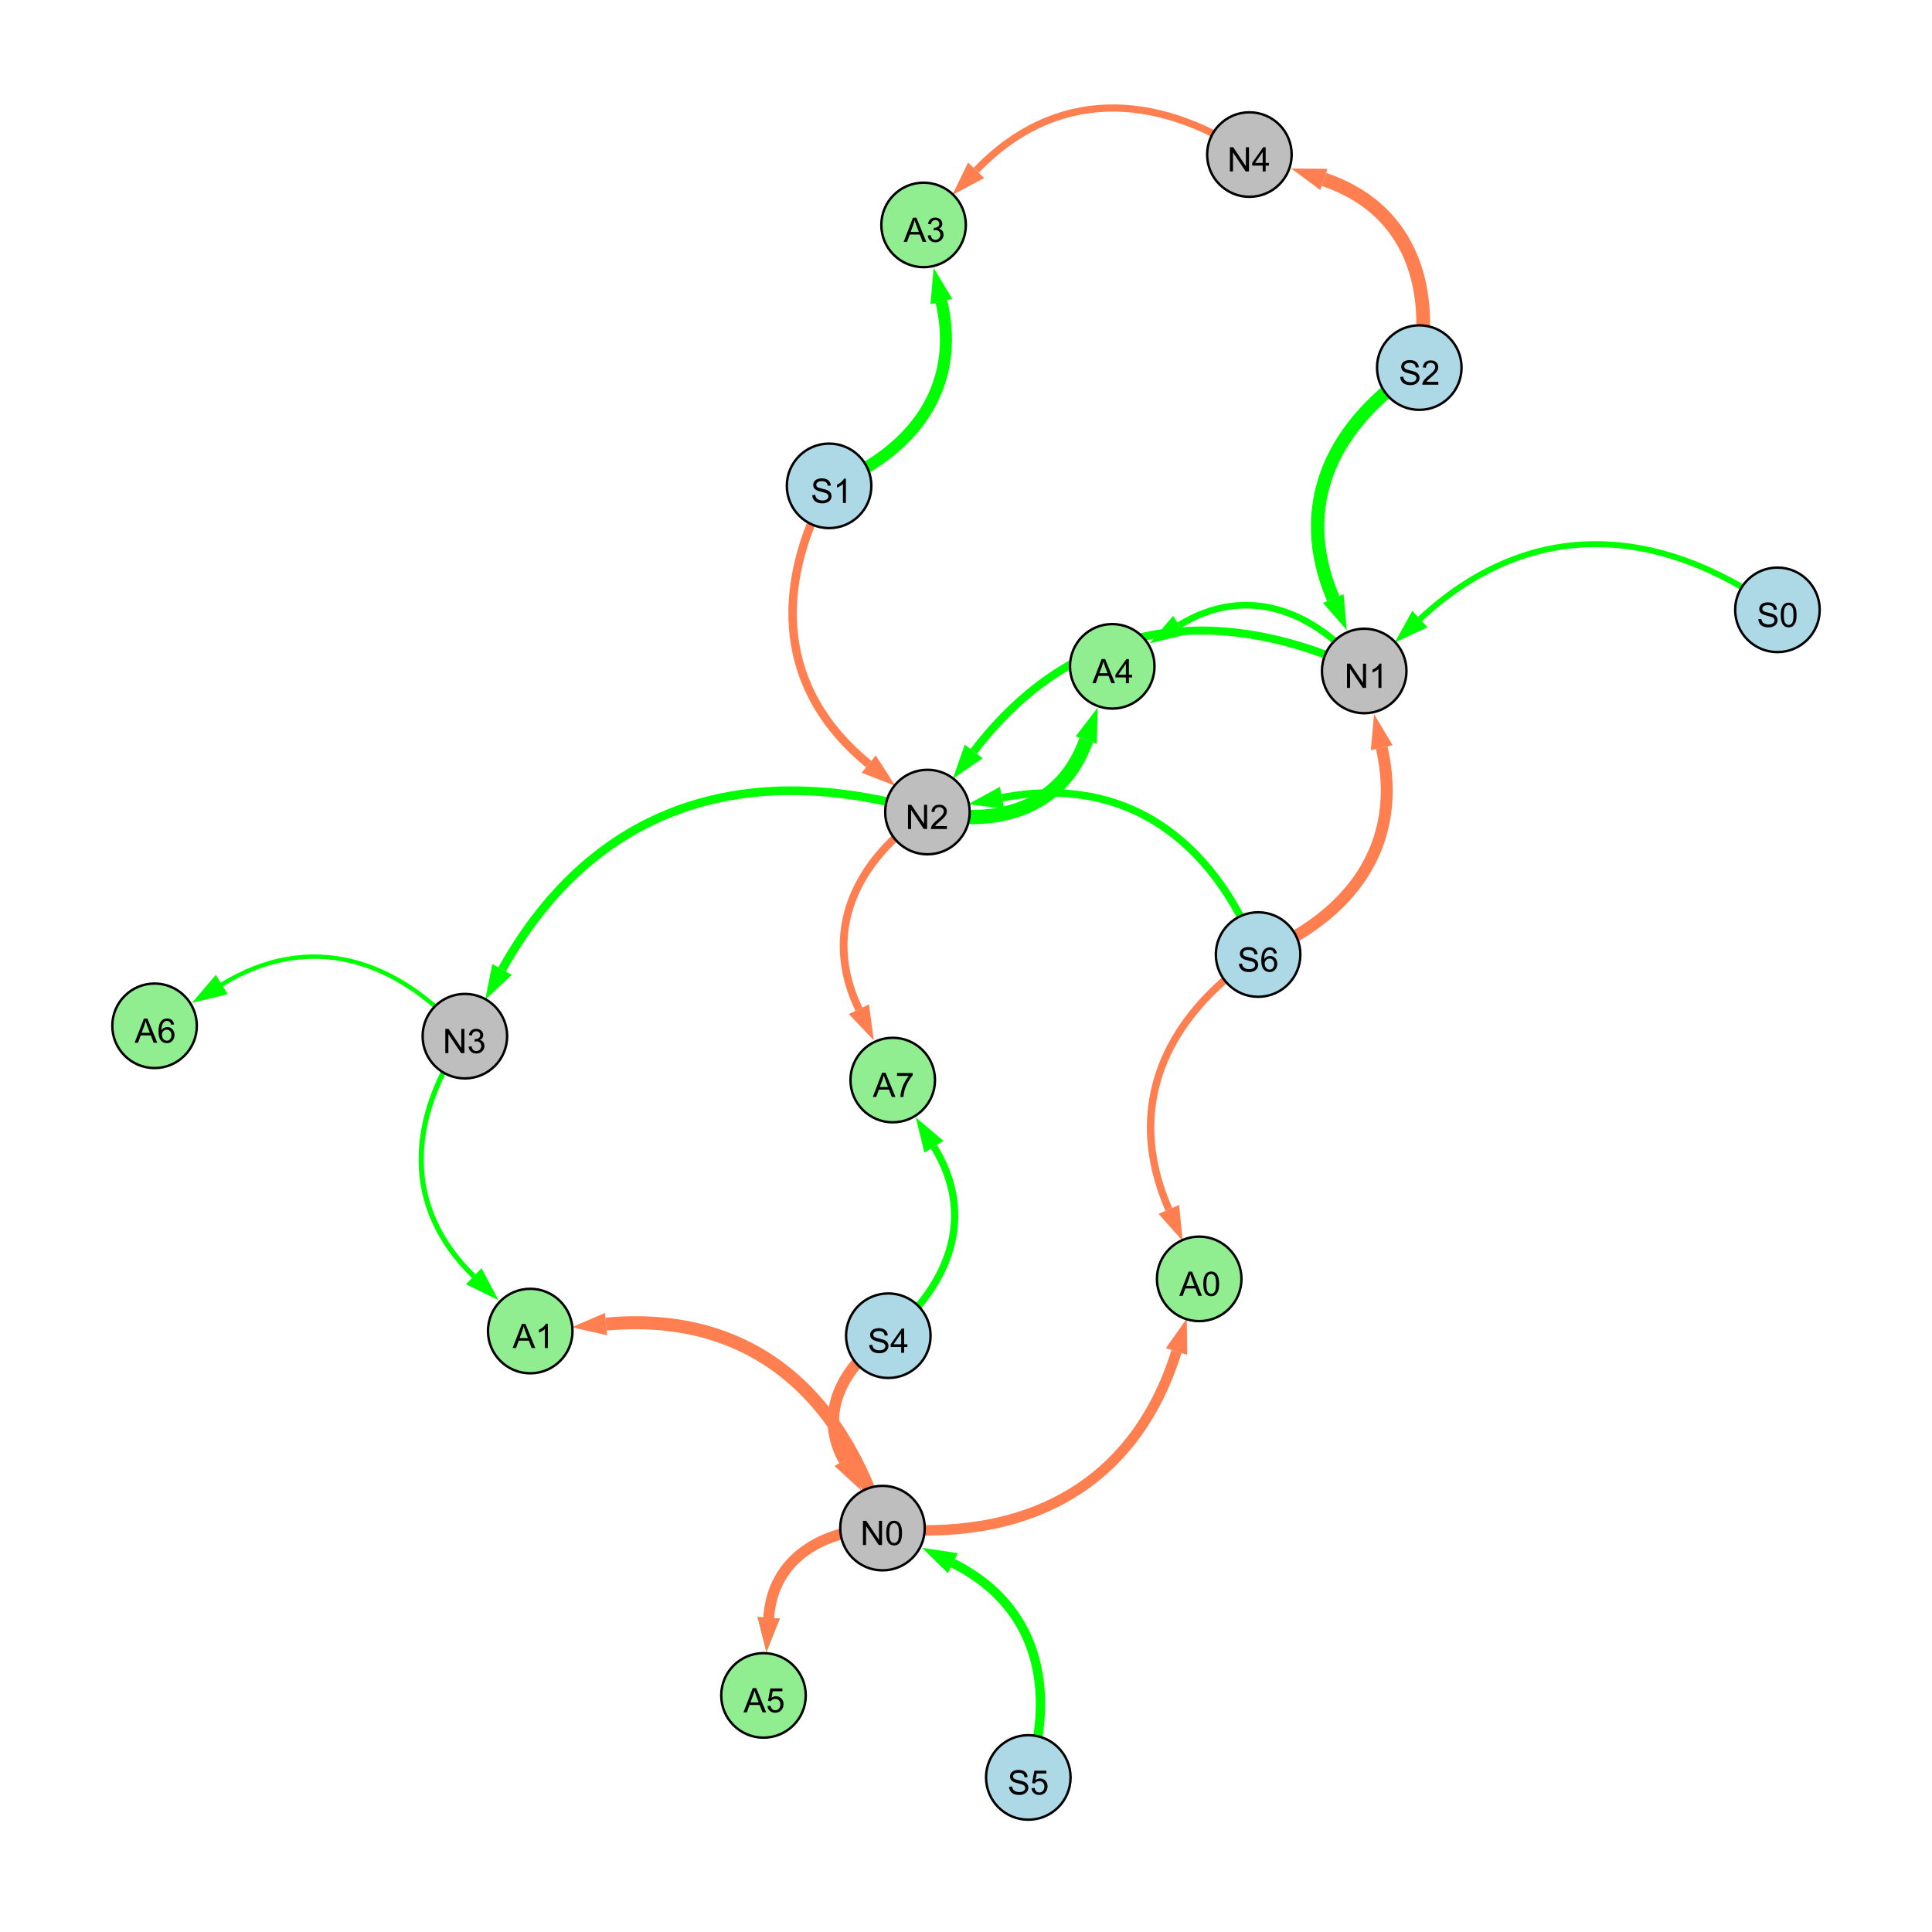 <?xml version="1.0" encoding="UTF-8"?>
<svg xmlns="http://www.w3.org/2000/svg" xmlns:xlink="http://www.w3.org/1999/xlink" width="800" height="800" viewBox="0 0 800 800">
<defs>
<g>
<g id="glyph-0-0">
<path d="M 0.629 -3.219 L 1.879 -3.328 C 1.938 -2.828 2.078 -2.418 2.293 -2.094 C 2.512 -1.773 2.848 -1.516 3.301 -1.316 C 3.758 -1.117 4.27 -1.02 4.84 -1.02 C 5.344 -1.02 5.793 -1.094 6.18 -1.242 C 6.566 -1.395 6.855 -1.602 7.043 -1.863 C 7.234 -2.125 7.328 -2.41 7.328 -2.719 C 7.328 -3.035 7.238 -3.309 7.055 -3.543 C 6.871 -3.777 6.57 -3.977 6.152 -4.137 C 5.883 -4.242 5.289 -4.402 4.367 -4.625 C 3.449 -4.844 2.805 -5.055 2.434 -5.25 C 1.953 -5.5 1.598 -5.812 1.363 -6.184 C 1.129 -6.555 1.012 -6.969 1.012 -7.43 C 1.012 -7.938 1.156 -8.41 1.441 -8.848 C 1.73 -9.289 2.148 -9.621 2.699 -9.852 C 3.25 -10.078 3.863 -10.191 4.539 -10.191 C 5.281 -10.191 5.938 -10.074 6.504 -9.832 C 7.07 -9.594 7.508 -9.242 7.812 -8.777 C 8.117 -8.312 8.281 -7.785 8.305 -7.199 L 7.035 -7.102 C 6.965 -7.734 6.734 -8.215 6.34 -8.539 C 5.945 -8.863 5.363 -9.023 4.594 -9.023 C 3.793 -9.023 3.207 -8.875 2.84 -8.582 C 2.473 -8.289 2.289 -7.934 2.289 -7.52 C 2.289 -7.16 2.422 -6.863 2.68 -6.633 C 2.934 -6.398 3.602 -6.16 4.68 -5.918 C 5.758 -5.672 6.496 -5.461 6.898 -5.277 C 7.48 -5.008 7.91 -4.668 8.188 -4.254 C 8.469 -3.844 8.605 -3.367 8.605 -2.828 C 8.605 -2.297 8.453 -1.793 8.148 -1.324 C 7.844 -0.852 7.406 -0.484 6.832 -0.223 C 6.262 0.039 5.617 0.172 4.902 0.172 C 3.996 0.172 3.234 0.039 2.621 -0.227 C 2.008 -0.488 1.527 -0.887 1.18 -1.418 C 0.832 -1.949 0.648 -2.551 0.629 -3.219 Z M 0.629 -3.219 "/>
</g>
<g id="glyph-0-1">
<path d="M 7.047 -1.184 L 7.047 0 L 0.422 0 C 0.414 -0.297 0.461 -0.582 0.566 -0.855 C 0.734 -1.305 1.008 -1.75 1.379 -2.188 C 1.75 -2.625 2.285 -3.133 2.988 -3.703 C 4.078 -4.598 4.812 -5.305 5.195 -5.828 C 5.578 -6.348 5.77 -6.844 5.77 -7.309 C 5.77 -7.797 5.594 -8.207 5.246 -8.543 C 4.898 -8.875 4.445 -9.043 3.883 -9.043 C 3.289 -9.043 2.816 -8.867 2.461 -8.512 C 2.105 -8.156 1.926 -7.664 1.922 -7.035 L 0.656 -7.164 C 0.742 -8.109 1.07 -8.828 1.633 -9.32 C 2.199 -9.816 2.957 -10.062 3.91 -10.062 C 4.871 -10.062 5.633 -9.797 6.195 -9.262 C 6.754 -8.73 7.035 -8.07 7.035 -7.281 C 7.035 -6.879 6.953 -6.484 6.789 -6.098 C 6.625 -5.711 6.352 -5.301 5.973 -4.875 C 5.59 -4.445 4.957 -3.859 4.074 -3.109 C 3.336 -2.492 2.863 -2.07 2.652 -1.848 C 2.441 -1.629 2.27 -1.406 2.133 -1.184 Z M 7.047 -1.184 "/>
</g>
<g id="glyph-0-2">
<path d="M 1.066 0 L 1.066 -10.023 L 2.426 -10.023 L 7.691 -2.152 L 7.691 -10.023 L 8.961 -10.023 L 8.961 0 L 7.602 0 L 2.336 -7.875 L 2.336 0 Z M 1.066 0 "/>
</g>
<g id="glyph-0-3">
<path d="M 5.215 0 L 3.984 0 L 3.984 -7.84 C 3.688 -7.559 3.301 -7.277 2.82 -6.992 C 2.34 -6.711 1.906 -6.5 1.523 -6.359 L 1.523 -7.547 C 2.211 -7.871 2.812 -8.262 3.328 -8.723 C 3.844 -9.184 4.207 -9.629 4.422 -10.062 L 5.215 -10.062 Z M 5.215 0 "/>
</g>
<g id="glyph-0-4">
<path d="M 4.523 0 L 4.523 -2.398 L 0.18 -2.398 L 0.18 -3.527 L 4.75 -10.023 L 5.758 -10.023 L 5.758 -3.527 L 7.109 -3.527 L 7.109 -2.398 L 5.758 -2.398 L 5.758 0 L 4.523 0 M 4.523 -3.527 L 4.523 -8.047 L 1.387 -3.527 Z M 4.523 -3.527 "/>
</g>
<g id="glyph-0-5">
<path d="M 0.582 -4.941 C 0.582 -6.129 0.703 -7.082 0.945 -7.805 C 1.191 -8.527 1.555 -9.082 2.035 -9.477 C 2.516 -9.867 3.121 -10.062 3.848 -10.062 C 4.387 -10.062 4.859 -9.953 5.266 -9.738 C 5.668 -9.52 6.004 -9.211 6.27 -8.801 C 6.531 -8.395 6.738 -7.898 6.891 -7.312 C 7.039 -6.727 7.117 -5.938 7.117 -4.941 C 7.117 -3.766 6.996 -2.816 6.754 -2.094 C 6.512 -1.371 6.152 -0.816 5.672 -0.422 C 5.191 -0.027 4.582 0.172 3.848 0.172 C 2.883 0.172 2.125 -0.176 1.57 -0.867 C 0.91 -1.703 0.582 -3.059 0.582 -4.941 M 1.844 -4.941 C 1.844 -3.297 2.039 -2.203 2.422 -1.656 C 2.809 -1.113 3.285 -0.84 3.848 -0.84 C 4.414 -0.84 4.891 -1.113 5.273 -1.66 C 5.66 -2.207 5.852 -3.301 5.852 -4.941 C 5.852 -6.594 5.66 -7.688 5.273 -8.23 C 4.891 -8.773 4.41 -9.043 3.836 -9.043 C 3.27 -9.043 2.82 -8.805 2.48 -8.328 C 2.059 -7.715 1.844 -6.586 1.844 -4.941 Z M 1.844 -4.941 "/>
</g>
<g id="glyph-0-6">
<path d="M 0.586 -2.645 L 1.82 -2.809 C 1.961 -2.113 2.199 -1.609 2.539 -1.301 C 2.879 -0.996 3.293 -0.84 3.781 -0.84 C 4.359 -0.84 4.848 -1.043 5.246 -1.441 C 5.645 -1.844 5.844 -2.34 5.844 -2.934 C 5.844 -3.496 5.66 -3.965 5.289 -4.332 C 4.922 -4.699 4.453 -4.883 3.883 -4.883 C 3.648 -4.883 3.359 -4.836 3.016 -4.742 L 3.152 -5.824 C 3.234 -5.816 3.301 -5.812 3.352 -5.812 C 3.875 -5.812 4.344 -5.945 4.766 -6.219 C 5.184 -6.492 5.395 -6.914 5.395 -7.484 C 5.395 -7.938 5.242 -8.309 4.938 -8.605 C 4.629 -8.902 4.234 -9.051 3.754 -9.051 C 3.273 -9.051 2.875 -8.898 2.555 -8.602 C 2.238 -8.297 2.031 -7.848 1.941 -7.246 L 0.711 -7.465 C 0.859 -8.289 1.203 -8.93 1.734 -9.383 C 2.27 -9.836 2.934 -10.062 3.727 -10.062 C 4.273 -10.062 4.777 -9.945 5.234 -9.711 C 5.695 -9.477 6.047 -9.156 6.293 -8.75 C 6.535 -8.344 6.656 -7.914 6.656 -7.457 C 6.656 -7.023 6.543 -6.629 6.309 -6.273 C 6.078 -5.918 5.734 -5.637 5.277 -5.43 C 5.871 -5.289 6.328 -5.008 6.656 -4.578 C 6.984 -4.145 7.148 -3.605 7.148 -2.961 C 7.148 -2.086 6.832 -1.344 6.195 -0.734 C 5.555 -0.125 4.75 0.18 3.773 0.18 C 2.895 0.18 2.164 -0.086 1.582 -0.609 C 1 -1.133 0.672 -1.812 0.586 -2.645 Z M 0.586 -2.645 "/>
</g>
<g id="glyph-0-7">
<path d="M 0.582 -2.625 L 1.875 -2.734 C 1.969 -2.105 2.191 -1.633 2.539 -1.316 C 2.887 -1 3.309 -0.84 3.801 -0.84 C 4.395 -0.84 4.895 -1.062 5.305 -1.512 C 5.715 -1.957 5.922 -2.551 5.922 -3.289 C 5.922 -3.988 5.723 -4.543 5.328 -4.949 C 4.934 -5.355 4.418 -5.559 3.781 -5.559 C 3.383 -5.559 3.027 -5.469 2.707 -5.289 C 2.387 -5.109 2.137 -4.875 1.953 -4.586 L 0.801 -4.738 L 1.77 -9.883 L 6.754 -9.883 L 6.754 -8.711 L 2.754 -8.711 L 2.215 -6.016 C 2.816 -6.434 3.449 -6.645 4.109 -6.645 C 4.984 -6.645 5.723 -6.34 6.324 -5.734 C 6.926 -5.129 7.227 -4.352 7.227 -3.398 C 7.227 -2.492 6.961 -1.707 6.434 -1.047 C 5.789 -0.234 4.914 0.172 3.801 0.172 C 2.891 0.172 2.145 -0.086 1.57 -0.594 C 0.992 -1.105 0.664 -1.781 0.582 -2.625 Z M 0.582 -2.625 "/>
</g>
<g id="glyph-0-8">
<path d="M 6.965 -7.566 L 5.742 -7.473 C 5.633 -7.953 5.477 -8.305 5.277 -8.523 C 4.945 -8.875 4.535 -9.051 4.047 -9.051 C 3.656 -9.051 3.312 -8.941 3.016 -8.723 C 2.629 -8.441 2.32 -8.027 2.098 -7.484 C 1.875 -6.941 1.758 -6.172 1.75 -5.168 C 2.047 -5.617 2.41 -5.953 2.836 -6.172 C 3.266 -6.391 3.715 -6.5 4.184 -6.5 C 5.004 -6.5 5.703 -6.199 6.277 -5.594 C 6.855 -4.992 7.145 -4.211 7.145 -3.254 C 7.145 -2.625 7.008 -2.039 6.738 -1.5 C 6.465 -0.961 6.094 -0.547 5.617 -0.258 C 5.145 0.027 4.609 0.172 4.008 0.172 C 2.98 0.172 2.145 -0.207 1.496 -0.961 C 0.852 -1.715 0.527 -2.957 0.527 -4.688 C 0.527 -6.625 0.883 -8.035 1.602 -8.914 C 2.223 -9.68 3.066 -10.062 4.121 -10.062 C 4.91 -10.062 5.555 -9.84 6.059 -9.398 C 6.562 -8.957 6.867 -8.348 6.965 -7.566 M 1.941 -3.246 C 1.941 -2.824 2.031 -2.418 2.211 -2.031 C 2.391 -1.645 2.645 -1.348 2.969 -1.145 C 3.289 -0.941 3.629 -0.84 3.984 -0.84 C 4.504 -0.84 4.953 -1.051 5.324 -1.469 C 5.699 -1.891 5.887 -2.457 5.887 -3.18 C 5.887 -3.871 5.699 -4.418 5.332 -4.816 C 4.961 -5.215 4.5 -5.414 3.938 -5.414 C 3.383 -5.414 2.91 -5.215 2.523 -4.816 C 2.137 -4.418 1.941 -3.895 1.941 -3.246 Z M 1.941 -3.246 "/>
</g>
<g id="glyph-0-9">
<path d="M -0.02 0 L 3.828 -10.023 L 5.258 -10.023 L 9.359 0 L 7.848 0 L 6.68 -3.035 L 2.488 -3.035 L 1.387 0 L -0.02 0 M 2.871 -4.117 L 6.27 -4.117 L 5.223 -6.891 C 4.902 -7.734 4.668 -8.426 4.512 -8.969 C 4.383 -8.328 4.203 -7.688 3.973 -7.055 Z M 2.871 -4.117 "/>
</g>
<g id="glyph-0-10">
<path d="M 0.664 -8.711 L 0.664 -9.891 L 7.148 -9.891 L 7.148 -8.934 C 6.512 -8.254 5.879 -7.352 5.254 -6.227 C 4.625 -5.102 4.141 -3.945 3.801 -2.754 C 3.555 -1.918 3.398 -0.996 3.328 0 L 2.062 0 C 2.078 -0.789 2.234 -1.742 2.531 -2.859 C 2.824 -3.973 3.25 -5.051 3.805 -6.086 C 4.359 -7.125 4.945 -8 5.57 -8.711 Z M 0.664 -8.711 "/>
</g>
</g>
</defs>
<rect x="-80" y="-80" width="960" height="960" fill="rgb(100%, 100%, 100%)" fill-opacity="1"/>
<path fill="none" stroke-width="5.537" stroke-linecap="butt" stroke-linejoin="miter" stroke="rgb(0%, 100%, 0%)" stroke-opacity="1" stroke-miterlimit="10" d="M 587.695 152.211 C 551.914 175.184 535.484 209.008 552.078 247.84 "/>
<path fill-rule="nonzero" fill="rgb(0%, 100%, 0%)" fill-opacity="1" d="M 557.684 260.957 L 547.812 249.66 L 556.34 246.02 L 557.684 260.957 "/>
<path fill="none" stroke-width="4.753" stroke-linecap="butt" stroke-linejoin="miter" stroke="rgb(100%, 49.804%, 31.373%)" stroke-opacity="1" stroke-miterlimit="10" d="M 367.832 553.086 C 348.836 565.742 338.605 585.309 349.59 604.742 "/>
<path fill-rule="nonzero" fill="rgb(100%, 49.804%, 31.373%)" fill-opacity="1" d="M 356.609 617.16 L 345.555 607.023 L 353.625 602.461 L 356.609 617.16 "/>
<path fill="none" stroke-width="3.334" stroke-linecap="butt" stroke-linejoin="miter" stroke="rgb(0%, 100%, 0%)" stroke-opacity="1" stroke-miterlimit="10" d="M 564.891 277.832 C 502.66 248.512 444.805 256.602 403.188 311.152 "/>
<path fill-rule="nonzero" fill="rgb(0%, 100%, 0%)" fill-opacity="1" d="M 394.531 322.496 L 399.5 308.34 L 406.871 313.965 L 394.531 322.496 "/>
<path fill="none" stroke-width="3.588" stroke-linecap="butt" stroke-linejoin="miter" stroke="rgb(0%, 100%, 0%)" stroke-opacity="1" stroke-miterlimit="10" d="M 384.035 336.254 C 309.031 313.949 245.961 333.246 207.906 401.438 "/>
<path fill-rule="nonzero" fill="rgb(0%, 100%, 0%)" fill-opacity="1" d="M 200.953 413.895 L 203.859 399.18 L 211.953 403.699 L 200.953 413.895 "/>
<path fill="none" stroke-width="5.703" stroke-linecap="butt" stroke-linejoin="miter" stroke="rgb(100%, 49.804%, 31.373%)" stroke-opacity="1" stroke-miterlimit="10" d="M 587.695 152.211 C 594.004 116.367 582.395 85.734 548.191 74.305 "/>
<path fill-rule="nonzero" fill="rgb(100%, 49.804%, 31.373%)" fill-opacity="1" d="M 534.66 69.785 L 549.66 69.91 L 546.723 78.703 L 534.66 69.785 "/>
<path fill="none" stroke-width="3.857" stroke-linecap="butt" stroke-linejoin="miter" stroke="rgb(0%, 100%, 0%)" stroke-opacity="1" stroke-miterlimit="10" d="M 425.801 736 C 437.57 698.617 429.359 664.621 394.562 647.277 "/>
<path fill-rule="nonzero" fill="rgb(0%, 100%, 0%)" fill-opacity="1" d="M 381.793 640.91 L 396.629 643.129 L 392.492 651.426 L 381.793 640.91 "/>
<path fill="none" stroke-width="3.121" stroke-linecap="butt" stroke-linejoin="miter" stroke="rgb(0%, 100%, 0%)" stroke-opacity="1" stroke-miterlimit="10" d="M 520.957 395.254 C 501.84 347.105 465.57 320.633 414.922 330.336 "/>
<path fill-rule="nonzero" fill="rgb(0%, 100%, 0%)" fill-opacity="1" d="M 400.91 333.02 L 414.051 325.785 L 415.793 334.891 L 400.91 333.02 "/>
<path fill="none" stroke-width="2.465" stroke-linecap="butt" stroke-linejoin="miter" stroke="rgb(0%, 100%, 0%)" stroke-opacity="1" stroke-miterlimit="10" d="M 736 252.523 C 685.699 216.789 632.98 214.438 587.965 256.348 "/>
<path fill-rule="nonzero" fill="rgb(0%, 100%, 0%)" fill-opacity="1" d="M 577.523 266.066 L 584.809 252.953 L 591.125 259.738 L 577.523 266.066 "/>
<path fill="none" stroke-width="4.924" stroke-linecap="butt" stroke-linejoin="miter" stroke="rgb(100%, 49.804%, 31.373%)" stroke-opacity="1" stroke-miterlimit="10" d="M 520.957 395.254 C 559.43 379.504 581.316 349.855 572.141 309.613 "/>
<path fill-rule="nonzero" fill="rgb(100%, 49.804%, 31.373%)" fill-opacity="1" d="M 568.969 295.703 L 576.66 308.582 L 567.621 310.645 L 568.969 295.703 "/>
<path fill="none" stroke-width="3.501" stroke-linecap="butt" stroke-linejoin="miter" stroke="rgb(100%, 49.804%, 31.373%)" stroke-opacity="1" stroke-miterlimit="10" d="M 343.309 201.184 C 319.969 243.68 322.332 285.883 359.699 316.387 "/>
<path fill-rule="nonzero" fill="rgb(100%, 49.804%, 31.373%)" fill-opacity="1" d="M 370.75 325.41 L 356.766 319.98 L 362.629 312.797 L 370.75 325.41 "/>
<path fill="none" stroke-width="3.011" stroke-linecap="butt" stroke-linejoin="miter" stroke="rgb(0%, 100%, 0%)" stroke-opacity="1" stroke-miterlimit="10" d="M 367.832 553.086 C 393.684 531.727 404.141 503.078 386.715 474.848 "/>
<path fill-rule="nonzero" fill="rgb(0%, 100%, 0%)" fill-opacity="1" d="M 379.219 462.707 L 390.656 472.41 L 382.77 477.281 L 379.219 462.707 "/>
<path fill="none" stroke-width="1.259" stroke-linecap="butt" stroke-linejoin="miter" stroke="rgb(0%, 100%, 0%)" stroke-opacity="1" stroke-miterlimit="10" d="M 192.496 429.051 C 164.27 396.758 128.109 385.414 91.801 407.699 "/>
<path fill-rule="nonzero" fill="rgb(0%, 100%, 0%)" fill-opacity="1" d="M 79.641 415.16 L 89.375 403.75 L 94.227 411.648 L 79.641 415.16 "/>
<path fill="none" stroke-width="2.74" stroke-linecap="butt" stroke-linejoin="miter" stroke="rgb(0%, 100%, 0%)" stroke-opacity="1" stroke-miterlimit="10" d="M 564.891 277.832 C 544.055 252.359 515.934 241.898 488.207 258.934 "/>
<path fill-rule="nonzero" fill="rgb(0%, 100%, 0%)" fill-opacity="1" d="M 476.055 266.402 L 485.781 254.984 L 490.633 262.883 L 476.055 266.402 "/>
<path fill="none" stroke-width="5.385" stroke-linecap="butt" stroke-linejoin="miter" stroke="rgb(100%, 49.804%, 31.373%)" stroke-opacity="1" stroke-miterlimit="10" d="M 365.422 632.75 C 348.379 575.973 309.766 542.895 250.941 548.285 "/>
<path fill-rule="nonzero" fill="rgb(100%, 49.804%, 31.373%)" fill-opacity="1" d="M 236.738 549.586 L 250.52 543.668 L 251.367 552.898 L 236.738 549.586 "/>
<path fill="none" stroke-width="4.969" stroke-linecap="butt" stroke-linejoin="miter" stroke="rgb(0%, 100%, 0%)" stroke-opacity="1" stroke-miterlimit="10" d="M 343.309 201.184 C 377.902 187.355 398.203 160.785 389.82 124.82 "/>
<path fill-rule="nonzero" fill="rgb(0%, 100%, 0%)" fill-opacity="1" d="M 386.582 110.926 L 394.336 123.766 L 385.309 125.871 L 386.582 110.926 "/>
<path fill="none" stroke-width="3.074" stroke-linecap="butt" stroke-linejoin="miter" stroke="rgb(100%, 49.804%, 31.373%)" stroke-opacity="1" stroke-miterlimit="10" d="M 520.957 395.254 C 482.254 421.188 465.441 458.328 483.992 500.785 "/>
<path fill-rule="nonzero" fill="rgb(100%, 49.804%, 31.373%)" fill-opacity="1" d="M 489.703 513.855 L 479.742 502.641 L 488.238 498.93 L 489.703 513.855 "/>
<path fill="none" stroke-width="2.138" stroke-linecap="butt" stroke-linejoin="miter" stroke="rgb(0%, 100%, 0%)" stroke-opacity="1" stroke-miterlimit="10" d="M 192.496 429.051 C 168.871 463.105 166.648 499.793 196.176 528.453 "/>
<path fill-rule="nonzero" fill="rgb(0%, 100%, 0%)" fill-opacity="1" d="M 206.41 538.391 L 192.945 531.781 L 199.402 525.129 L 206.41 538.391 "/>
<path fill="none" stroke-width="5.902" stroke-linecap="butt" stroke-linejoin="miter" stroke="rgb(0%, 100%, 0%)" stroke-opacity="1" stroke-miterlimit="10" d="M 384.035 336.254 C 413.402 342.758 439.898 334.441 449.781 306.453 "/>
<path fill-rule="nonzero" fill="rgb(0%, 100%, 0%)" fill-opacity="1" d="M 454.531 293 L 454.152 307.996 L 445.41 304.906 L 454.531 293 "/>
<path fill="none" stroke-width="2.978" stroke-linecap="butt" stroke-linejoin="miter" stroke="rgb(100%, 49.804%, 31.373%)" stroke-opacity="1" stroke-miterlimit="10" d="M 517.355 64 C 478.012 37.883 436.766 36.652 404.207 70.504 "/>
<path fill-rule="nonzero" fill="rgb(100%, 49.804%, 31.373%)" fill-opacity="1" d="M 394.316 80.785 L 400.867 67.293 L 407.547 73.719 L 394.316 80.785 "/>
<path fill="none" stroke-width="1.803" stroke-linecap="butt" stroke-linejoin="miter" stroke="rgb(0%, 100%, 0%)" stroke-opacity="1" stroke-miterlimit="10" d="M 192.496 429.051 C 164.27 396.758 128.109 385.414 91.801 407.699 "/>
<path fill-rule="nonzero" fill="rgb(0%, 100%, 0%)" fill-opacity="1" d="M 79.641 415.16 L 89.375 403.75 L 94.227 411.648 L 79.641 415.16 "/>
<path fill="none" stroke-width="3.216" stroke-linecap="butt" stroke-linejoin="miter" stroke="rgb(100%, 49.804%, 31.373%)" stroke-opacity="1" stroke-miterlimit="10" d="M 384.035 336.254 C 354.164 356.371 340.266 385.703 355.648 417.898 "/>
<path fill-rule="nonzero" fill="rgb(100%, 49.804%, 31.373%)" fill-opacity="1" d="M 361.797 430.77 L 351.465 419.895 L 359.832 415.898 L 361.797 430.77 "/>
<path fill="none" stroke-width="3.954" stroke-linecap="butt" stroke-linejoin="miter" stroke="rgb(0%, 100%, 0%)" stroke-opacity="1" stroke-miterlimit="10" d="M 365.422 632.75 C 340.438 633.34 319.941 645.391 318.305 669.863 "/>
<path fill-rule="nonzero" fill="rgb(0%, 100%, 0%)" fill-opacity="1" d="M 317.352 684.098 L 313.68 669.551 L 322.93 670.172 L 317.352 684.098 "/>
<path fill="none" stroke-width="4.533" stroke-linecap="butt" stroke-linejoin="miter" stroke="rgb(100%, 49.804%, 31.373%)" stroke-opacity="1" stroke-miterlimit="10" d="M 365.422 632.75 C 340.438 633.34 319.941 645.391 318.305 669.863 "/>
<path fill-rule="nonzero" fill="rgb(100%, 49.804%, 31.373%)" fill-opacity="1" d="M 317.352 684.098 L 313.68 669.551 L 322.93 670.172 L 317.352 684.098 "/>
<path fill="none" stroke-width="4.333" stroke-linecap="butt" stroke-linejoin="miter" stroke="rgb(100%, 49.804%, 31.373%)" stroke-opacity="1" stroke-miterlimit="10" d="M 365.422 632.75 C 424.281 638.812 469.586 615.914 487.164 559.629 "/>
<path fill-rule="nonzero" fill="rgb(100%, 49.804%, 31.373%)" fill-opacity="1" d="M 491.418 546.016 L 491.59 561.012 L 482.742 558.25 L 491.418 546.016 "/>
<path fill-rule="nonzero" fill="rgb(67.843%, 84.706%, 90.196%)" fill-opacity="1" stroke-width="1" stroke-linecap="butt" stroke-linejoin="miter" stroke="rgb(0%, 0%, 0%)" stroke-opacity="1" stroke-miterlimit="10" d="M 605.195 152.211 C 605.195 161.875 597.359 169.711 587.695 169.711 C 578.031 169.711 570.195 161.875 570.195 152.211 C 570.195 142.547 578.031 134.711 587.695 134.711 C 597.359 134.711 605.195 142.547 605.195 152.211 "/>
<path fill-rule="nonzero" fill="rgb(74.51%, 74.51%, 74.51%)" fill-opacity="1" stroke-width="1" stroke-linecap="butt" stroke-linejoin="miter" stroke="rgb(0%, 0%, 0%)" stroke-opacity="1" stroke-miterlimit="10" d="M 582.391 277.832 C 582.391 287.496 574.555 295.332 564.891 295.332 C 555.227 295.332 547.391 287.496 547.391 277.832 C 547.391 268.164 555.227 260.332 564.891 260.332 C 574.555 260.332 582.391 268.164 582.391 277.832 "/>
<path fill-rule="nonzero" fill="rgb(67.843%, 84.706%, 90.196%)" fill-opacity="1" stroke-width="1" stroke-linecap="butt" stroke-linejoin="miter" stroke="rgb(0%, 0%, 0%)" stroke-opacity="1" stroke-miterlimit="10" d="M 385.332 553.086 C 385.332 562.75 377.496 570.586 367.832 570.586 C 358.168 570.586 350.332 562.75 350.332 553.086 C 350.332 543.422 358.168 535.586 367.832 535.586 C 377.496 535.586 385.332 543.422 385.332 553.086 "/>
<path fill-rule="nonzero" fill="rgb(74.51%, 74.51%, 74.51%)" fill-opacity="1" stroke-width="1" stroke-linecap="butt" stroke-linejoin="miter" stroke="rgb(0%, 0%, 0%)" stroke-opacity="1" stroke-miterlimit="10" d="M 382.922 632.75 C 382.922 642.414 375.086 650.25 365.422 650.25 C 355.754 650.25 347.922 642.414 347.922 632.75 C 347.922 623.082 355.754 615.25 365.422 615.25 C 375.086 615.25 382.922 623.082 382.922 632.75 "/>
<path fill-rule="nonzero" fill="rgb(74.51%, 74.51%, 74.51%)" fill-opacity="1" stroke-width="1" stroke-linecap="butt" stroke-linejoin="miter" stroke="rgb(0%, 0%, 0%)" stroke-opacity="1" stroke-miterlimit="10" d="M 401.535 336.254 C 401.535 345.918 393.699 353.754 384.035 353.754 C 374.371 353.754 366.535 345.918 366.535 336.254 C 366.535 326.59 374.371 318.754 384.035 318.754 C 393.699 318.754 401.535 326.59 401.535 336.254 "/>
<path fill-rule="nonzero" fill="rgb(74.51%, 74.51%, 74.51%)" fill-opacity="1" stroke-width="1" stroke-linecap="butt" stroke-linejoin="miter" stroke="rgb(0%, 0%, 0%)" stroke-opacity="1" stroke-miterlimit="10" d="M 209.996 429.051 C 209.996 438.715 202.164 446.551 192.496 446.551 C 182.832 446.551 174.996 438.715 174.996 429.051 C 174.996 419.387 182.832 411.551 192.496 411.551 C 202.164 411.551 209.996 419.387 209.996 429.051 "/>
<path fill-rule="nonzero" fill="rgb(74.51%, 74.51%, 74.51%)" fill-opacity="1" stroke-width="1" stroke-linecap="butt" stroke-linejoin="miter" stroke="rgb(0%, 0%, 0%)" stroke-opacity="1" stroke-miterlimit="10" d="M 534.855 64 C 534.855 73.664 527.02 81.5 517.355 81.5 C 507.691 81.5 499.855 73.664 499.855 64 C 499.855 54.336 507.691 46.5 517.355 46.5 C 527.02 46.5 534.855 54.336 534.855 64 "/>
<path fill-rule="nonzero" fill="rgb(67.843%, 84.706%, 90.196%)" fill-opacity="1" stroke-width="1" stroke-linecap="butt" stroke-linejoin="miter" stroke="rgb(0%, 0%, 0%)" stroke-opacity="1" stroke-miterlimit="10" d="M 443.301 736 C 443.301 745.664 435.469 753.5 425.801 753.5 C 416.137 753.5 408.301 745.664 408.301 736 C 408.301 726.336 416.137 718.5 425.801 718.5 C 435.469 718.5 443.301 726.336 443.301 736 "/>
<path fill-rule="nonzero" fill="rgb(67.843%, 84.706%, 90.196%)" fill-opacity="1" stroke-width="1" stroke-linecap="butt" stroke-linejoin="miter" stroke="rgb(0%, 0%, 0%)" stroke-opacity="1" stroke-miterlimit="10" d="M 538.457 395.254 C 538.457 404.918 530.621 412.754 520.957 412.754 C 511.293 412.754 503.457 404.918 503.457 395.254 C 503.457 385.586 511.293 377.754 520.957 377.754 C 530.621 377.754 538.457 385.586 538.457 395.254 "/>
<path fill-rule="nonzero" fill="rgb(67.843%, 84.706%, 90.196%)" fill-opacity="1" stroke-width="1" stroke-linecap="butt" stroke-linejoin="miter" stroke="rgb(0%, 0%, 0%)" stroke-opacity="1" stroke-miterlimit="10" d="M 753.5 252.523 C 753.5 262.188 745.664 270.023 736 270.023 C 726.336 270.023 718.5 262.188 718.5 252.523 C 718.5 242.859 726.336 235.023 736 235.023 C 745.664 235.023 753.5 242.859 753.5 252.523 "/>
<path fill-rule="nonzero" fill="rgb(67.843%, 84.706%, 90.196%)" fill-opacity="1" stroke-width="1" stroke-linecap="butt" stroke-linejoin="miter" stroke="rgb(0%, 0%, 0%)" stroke-opacity="1" stroke-miterlimit="10" d="M 360.809 201.184 C 360.809 210.848 352.973 218.684 343.309 218.684 C 333.645 218.684 325.809 210.848 325.809 201.184 C 325.809 191.516 333.645 183.684 343.309 183.684 C 352.973 183.684 360.809 191.516 360.809 201.184 "/>
<path fill-rule="nonzero" fill="rgb(56.471%, 93.333%, 56.471%)" fill-opacity="1" stroke-width="1" stroke-linecap="butt" stroke-linejoin="miter" stroke="rgb(0%, 0%, 0%)" stroke-opacity="1" stroke-miterlimit="10" d="M 387.164 447.227 C 387.164 456.895 379.328 464.727 369.664 464.727 C 359.996 464.727 352.164 456.895 352.164 447.227 C 352.164 437.562 359.996 429.727 369.664 429.727 C 379.328 429.727 387.164 437.562 387.164 447.227 "/>
<path fill-rule="nonzero" fill="rgb(56.471%, 93.333%, 56.471%)" fill-opacity="1" stroke-width="1" stroke-linecap="butt" stroke-linejoin="miter" stroke="rgb(0%, 0%, 0%)" stroke-opacity="1" stroke-miterlimit="10" d="M 81.5 424.762 C 81.5 434.426 73.664 442.262 64 442.262 C 54.336 442.262 46.5 434.426 46.5 424.762 C 46.5 415.098 54.336 407.262 64 407.262 C 73.664 407.262 81.5 415.098 81.5 424.762 "/>
<path fill-rule="nonzero" fill="rgb(56.471%, 93.333%, 56.471%)" fill-opacity="1" stroke-width="1" stroke-linecap="butt" stroke-linejoin="miter" stroke="rgb(0%, 0%, 0%)" stroke-opacity="1" stroke-miterlimit="10" d="M 478.062 275.918 C 478.062 285.582 470.23 293.418 460.562 293.418 C 450.898 293.418 443.062 285.582 443.062 275.918 C 443.062 266.254 450.898 258.418 460.562 258.418 C 470.23 258.418 478.062 266.254 478.062 275.918 "/>
<path fill-rule="nonzero" fill="rgb(56.471%, 93.333%, 56.471%)" fill-opacity="1" stroke-width="1" stroke-linecap="butt" stroke-linejoin="miter" stroke="rgb(0%, 0%, 0%)" stroke-opacity="1" stroke-miterlimit="10" d="M 237.066 551.16 C 237.066 560.824 229.23 568.66 219.566 568.66 C 209.898 568.66 202.066 560.824 202.066 551.16 C 202.066 541.496 209.898 533.66 219.566 533.66 C 229.23 533.66 237.066 541.496 237.066 551.16 "/>
<path fill-rule="nonzero" fill="rgb(56.471%, 93.333%, 56.471%)" fill-opacity="1" stroke-width="1" stroke-linecap="butt" stroke-linejoin="miter" stroke="rgb(0%, 0%, 0%)" stroke-opacity="1" stroke-miterlimit="10" d="M 399.938 93.137 C 399.938 102.805 392.105 110.637 382.438 110.637 C 372.773 110.637 364.938 102.805 364.938 93.137 C 364.938 83.473 372.773 75.637 382.438 75.637 C 392.105 75.637 399.938 83.473 399.938 93.137 "/>
<path fill-rule="nonzero" fill="rgb(56.471%, 93.333%, 56.471%)" fill-opacity="1" stroke-width="1" stroke-linecap="butt" stroke-linejoin="miter" stroke="rgb(0%, 0%, 0%)" stroke-opacity="1" stroke-miterlimit="10" d="M 514.062 529.555 C 514.062 539.219 506.227 547.055 496.562 547.055 C 486.895 547.055 479.062 539.219 479.062 529.555 C 479.062 519.891 486.895 512.055 496.562 512.055 C 506.227 512.055 514.062 519.891 514.062 529.555 "/>
<path fill-rule="nonzero" fill="rgb(56.471%, 93.333%, 56.471%)" fill-opacity="1" stroke-width="1" stroke-linecap="butt" stroke-linejoin="miter" stroke="rgb(0%, 0%, 0%)" stroke-opacity="1" stroke-miterlimit="10" d="M 333.648 702.031 C 333.648 711.695 325.816 719.531 316.148 719.531 C 306.484 719.531 298.648 711.695 298.648 702.031 C 298.648 692.367 306.484 684.531 316.148 684.531 C 325.816 684.531 333.648 692.367 333.648 702.031 "/>
<g fill="rgb(0%, 0%, 0%)" fill-opacity="1">
<use xlink:href="#glyph-0-0" x="579.188" y="159.293"/>
<use xlink:href="#glyph-0-1" x="588.525" y="159.293"/>
</g>
<g fill="rgb(0%, 0%, 0%)" fill-opacity="1">
<use xlink:href="#glyph-0-2" x="556.695" y="284.844"/>
<use xlink:href="#glyph-0-3" x="566.806" y="284.844"/>
</g>
<g fill="rgb(0%, 0%, 0%)" fill-opacity="1">
<use xlink:href="#glyph-0-0" x="359.293" y="560.164"/>
<use xlink:href="#glyph-0-4" x="368.631" y="560.164"/>
</g>
<g fill="rgb(0%, 0%, 0%)" fill-opacity="1">
<use xlink:href="#glyph-0-2" x="356.273" y="639.762"/>
<use xlink:href="#glyph-0-5" x="366.384" y="639.762"/>
</g>
<g fill="rgb(0%, 0%, 0%)" fill-opacity="1">
<use xlink:href="#glyph-0-2" x="374.922" y="343.27"/>
<use xlink:href="#glyph-0-1" x="385.032" y="343.27"/>
</g>
<g fill="rgb(0%, 0%, 0%)" fill-opacity="1">
<use xlink:href="#glyph-0-2" x="183.332" y="436.066"/>
<use xlink:href="#glyph-0-6" x="193.442" y="436.066"/>
</g>
<g fill="rgb(0%, 0%, 0%)" fill-opacity="1">
<use xlink:href="#glyph-0-2" x="508.211" y="70.992"/>
<use xlink:href="#glyph-0-4" x="518.321" y="70.992"/>
</g>
<g fill="rgb(0%, 0%, 0%)" fill-opacity="1">
<use xlink:href="#glyph-0-0" x="417.207" y="743.078"/>
<use xlink:href="#glyph-0-7" x="426.545" y="743.078"/>
</g>
<g fill="rgb(0%, 0%, 0%)" fill-opacity="1">
<use xlink:href="#glyph-0-0" x="512.402" y="402.332"/>
<use xlink:href="#glyph-0-8" x="521.74" y="402.332"/>
</g>
<g fill="rgb(0%, 0%, 0%)" fill-opacity="1">
<use xlink:href="#glyph-0-0" x="727.457" y="259.605"/>
<use xlink:href="#glyph-0-5" x="736.795" y="259.605"/>
</g>
<g fill="rgb(0%, 0%, 0%)" fill-opacity="1">
<use xlink:href="#glyph-0-0" x="335.715" y="208.262"/>
<use xlink:href="#glyph-0-3" x="345.053" y="208.262"/>
</g>
<g fill="rgb(0%, 0%, 0%)" fill-opacity="1">
<use xlink:href="#glyph-0-9" x="361.43" y="454.223"/>
<use xlink:href="#glyph-0-10" x="370.768" y="454.223"/>
</g>
<g fill="rgb(0%, 0%, 0%)" fill-opacity="1">
<use xlink:href="#glyph-0-9" x="55.77" y="431.777"/>
<use xlink:href="#glyph-0-8" x="65.107" y="431.777"/>
</g>
<g fill="rgb(0%, 0%, 0%)" fill-opacity="1">
<use xlink:href="#glyph-0-9" x="452.352" y="282.91"/>
<use xlink:href="#glyph-0-4" x="461.689" y="282.91"/>
</g>
<g fill="rgb(0%, 0%, 0%)" fill-opacity="1">
<use xlink:href="#glyph-0-9" x="212.297" y="558.176"/>
<use xlink:href="#glyph-0-3" x="221.635" y="558.176"/>
</g>
<g fill="rgb(0%, 0%, 0%)" fill-opacity="1">
<use xlink:href="#glyph-0-9" x="374.207" y="100.152"/>
<use xlink:href="#glyph-0-6" x="383.545" y="100.152"/>
</g>
<g fill="rgb(0%, 0%, 0%)" fill-opacity="1">
<use xlink:href="#glyph-0-9" x="488.344" y="536.57"/>
<use xlink:href="#glyph-0-5" x="497.682" y="536.57"/>
</g>
<g fill="rgb(0%, 0%, 0%)" fill-opacity="1">
<use xlink:href="#glyph-0-9" x="307.879" y="709.027"/>
<use xlink:href="#glyph-0-7" x="317.217" y="709.027"/>
</g>
</svg>
